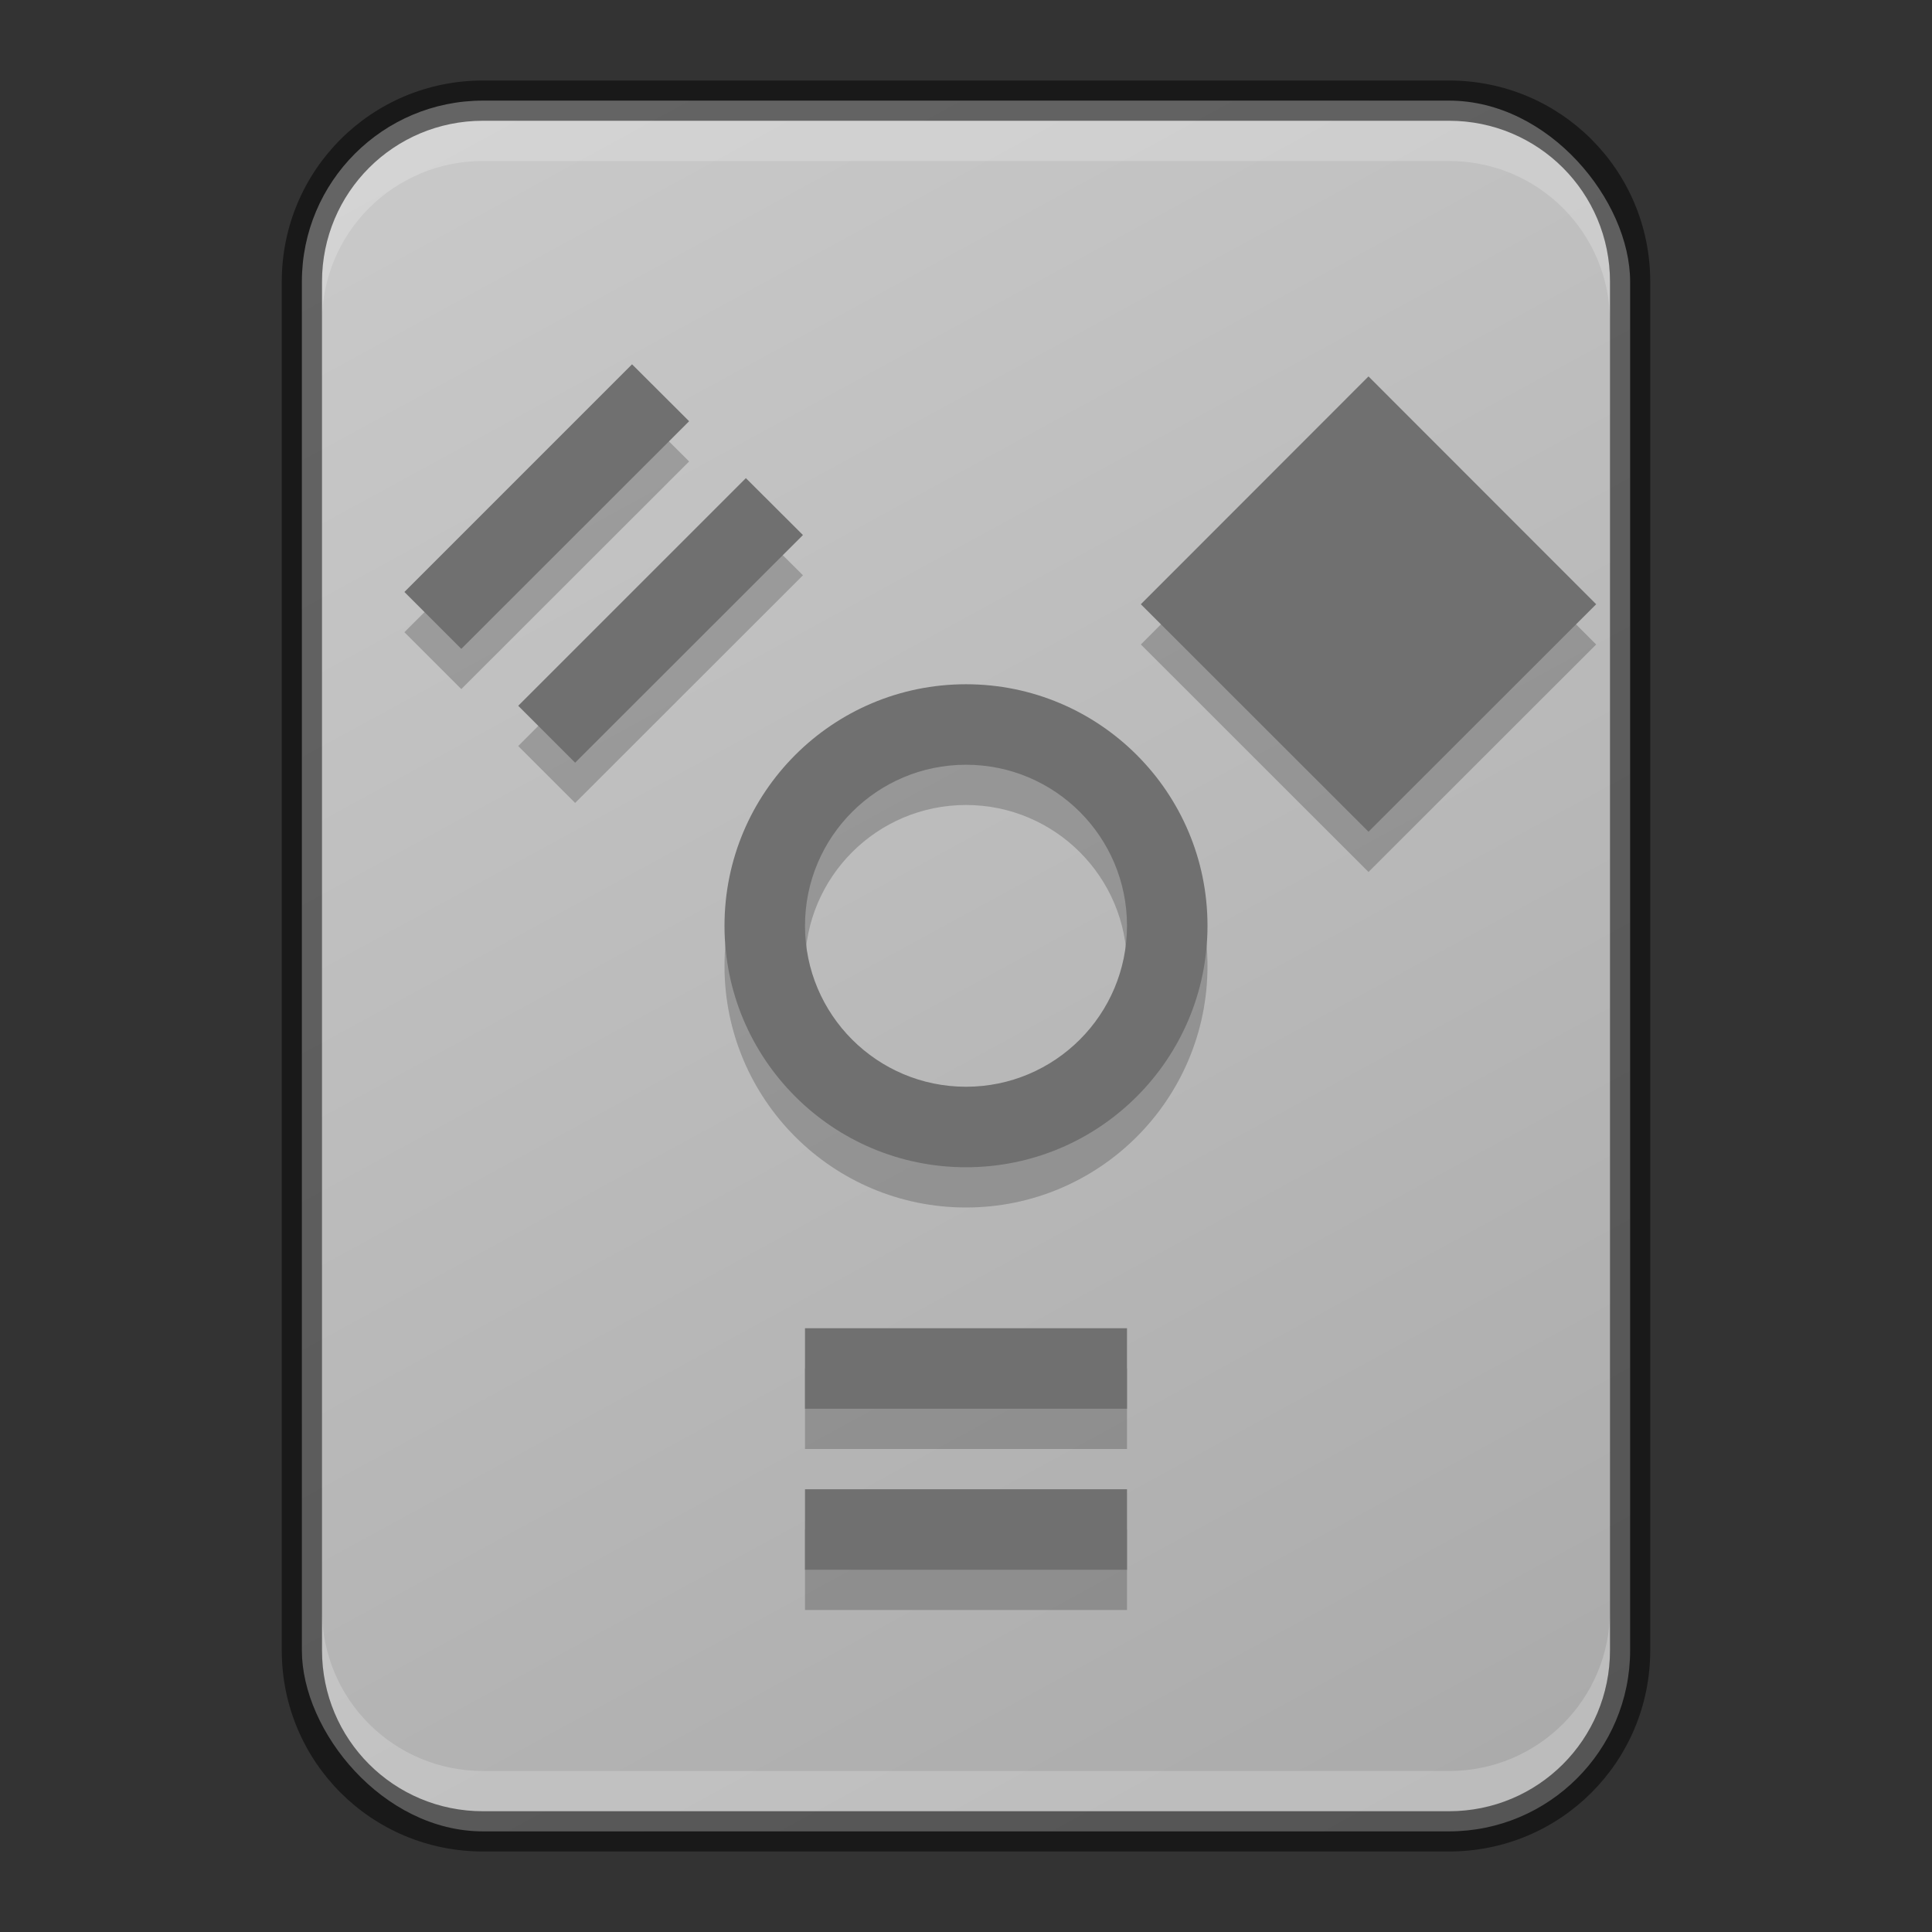 <?xml version="1.0" encoding="UTF-8" standalone="no"?>
<!-- Created with Inkscape (http://www.inkscape.org/) -->

<svg
   width="48"
   height="48"
   viewBox="0 0 48 48"
   version="1.1"
   id="svg2612"
   inkscape:version="1.2.1 (9c6d41e410, 2022-07-14)"
   sodipodi:docname="drive-harddisk-ieee1394.svg"
   xmlns:inkscape="http://www.inkscape.org/namespaces/inkscape"
   xmlns:sodipodi="http://sodipodi.sourceforge.net/DTD/sodipodi-0.dtd"
   xmlns:xlink="http://www.w3.org/1999/xlink"
   xmlns="http://www.w3.org/2000/svg"
   xmlns:svg="http://www.w3.org/2000/svg">
  <rect x="0" y="0" width="48" height="48" fill="#333333" stroke="none"/>
  <sodipodi:namedview
     id="namedview2614"
     pagecolor="#ffffff"
     bordercolor="#000000"
     borderopacity="0.25"
     inkscape:showpageshadow="2"
     inkscape:pageopacity="0.0"
     inkscape:pagecheckerboard="0"
     inkscape:deskcolor="#d1d1d1"
     inkscape:document-units="px"
     showgrid="false"
     showguides="false"
     inkscape:zoom="11.637799"
     inkscape:cx="28.14106"
     inkscape:cy="31.792953"
     inkscape:window-width="1920"
     inkscape:window-height="1002"
     inkscape:window-x="0"
     inkscape:window-y="0"
     inkscape:window-maximized="1"
     inkscape:current-layer="svg2612" />
  <defs
     id="defs2609">
    <linearGradient
       inkscape:collect="always"
       id="linearGradient1082">
      <stop
         style="stop-color:#aaaaaa;stop-opacity:1;"
         offset="0"
         id="stop1078" />
      <stop
         style="stop-color:#c9c9c9;stop-opacity:1;"
         offset="1"
         id="stop1080" />
    </linearGradient>
    <linearGradient
       inkscape:collect="always"
       xlink:href="#linearGradient1082"
       id="linearGradient4030"
       x1="17.829"
       y1="22.629"
       x2="6.171"
       y2="1.257"
       gradientUnits="userSpaceOnUse"
       gradientTransform="matrix(2.059,0,0,2.059,0.294,-0.588)" />
  </defs>
  <rect
     style="fill:url(#linearGradient4030);fill-opacity:1;stroke-width:2.059;stroke-linejoin:round"
     id="rect2787"
     width="33"
     height="43"
     x="7.5"
     y="2.5"
     ry="4.5" />
  <path
     d="m 15.703,10.051 -5.656,5.656 1.414,1.414 5.66,-5.656 z m 18.297,0.301 -5.656,5.66 5.656,5.652 5.656,-5.652 z m -15.469,2.527 -5.656,5.656 1.414,1.414 5.66,-5.656 z m 5.469,5.121 c -3.314,0 -6,2.686 -6,6 0,3.314 2.686,6 6,6 3.314,0 6,-2.686 6,-6 0,-3.314 -2.686,-6 -6,-6 z m 0,2 c 2.209,0 4,1.791 4,4 0,2.209 -1.791,4 -4,4 -2.209,0 -4,-1.791 -4,-4 0,-2.209 1.791,-4 4,-4 z m -4,14 v 2 h 8 v -2 z m 0,4 v 2 h 8 v -2 z"
     style="opacity:0.2;fill:#000000;fill-opacity:1;stroke-width:2"
     id="path1083" />
  <path
     d="m 15.703,9.051 -5.656,5.656 1.414,1.414 5.66,-5.656 z m 18.297,0.301 -5.656,5.66 5.656,5.652 5.656,-5.652 z m -15.469,2.527 -5.656,5.656 1.414,1.414 5.66,-5.656 z m 5.469,5.121 c -3.314,0 -6,2.686 -6,6 0,3.314 2.686,6 6,6 3.314,0 6,-2.686 6,-6 0,-3.314 -2.686,-6 -6,-6 z m 0,2 c 2.209,0 4,1.791 4,4 0,2.209 -1.791,4 -4,4 -2.209,0 -4,-1.791 -4,-4 0,-2.209 1.791,-4 4,-4 z m -4,14 v 2 h 8 v -2 z m 0,4 v 2 h 8 v -2 z"
     style="fill:#707070;fill-opacity:1;stroke-width:2"
     id="path1704"
     sodipodi:nodetypes="cccccccccccccccsssssssssscccccccccc" />
  <path
     id="rect804"
     style="opacity:0.2;fill:#ffffff;stroke-linejoin:round"
     d="m 8,40 v 1 c 0,2.216 1.784,4 4,4 h 24 c 2.216,0 4,-1.784 4,-4 v -1 c 0,2.216 -1.784,4 -4,4 H 12 C 9.784,44 8,42.216 8,40 Z" />
  <path
     id="rect806"
     style="opacity:0.2;fill:#ffffff;stroke-linejoin:round"
     d="M 12,3 C 9.784,3 8,4.784 8,7 V 8 C 8,5.784 9.784,4 12,4 h 24 c 2.216,0 4,1.784 4,4 V 7 C 40,4.784 38.216,3 36,3 Z" />
  <path
     id="rect717"
     style="opacity:0.5;fill:#000000;stroke-linejoin:round"
     d="M 12,2 C 9.23,2 7,4.23 7,7 v 34 c 0,2.77 2.23,5 5,5 h 24 c 2.77,0 5,-2.23 5,-5 V 7 C 41,4.23 38.77,2 36,2 Z m 0,1 h 24 c 2.216,0 4,1.784 4,4 v 34 c 0,2.216 -1.784,4 -4,4 H 12 C 9.784,45 8,43.216 8,41 V 7 C 8,4.784 9.784,3 12,3 Z" />
</svg>
